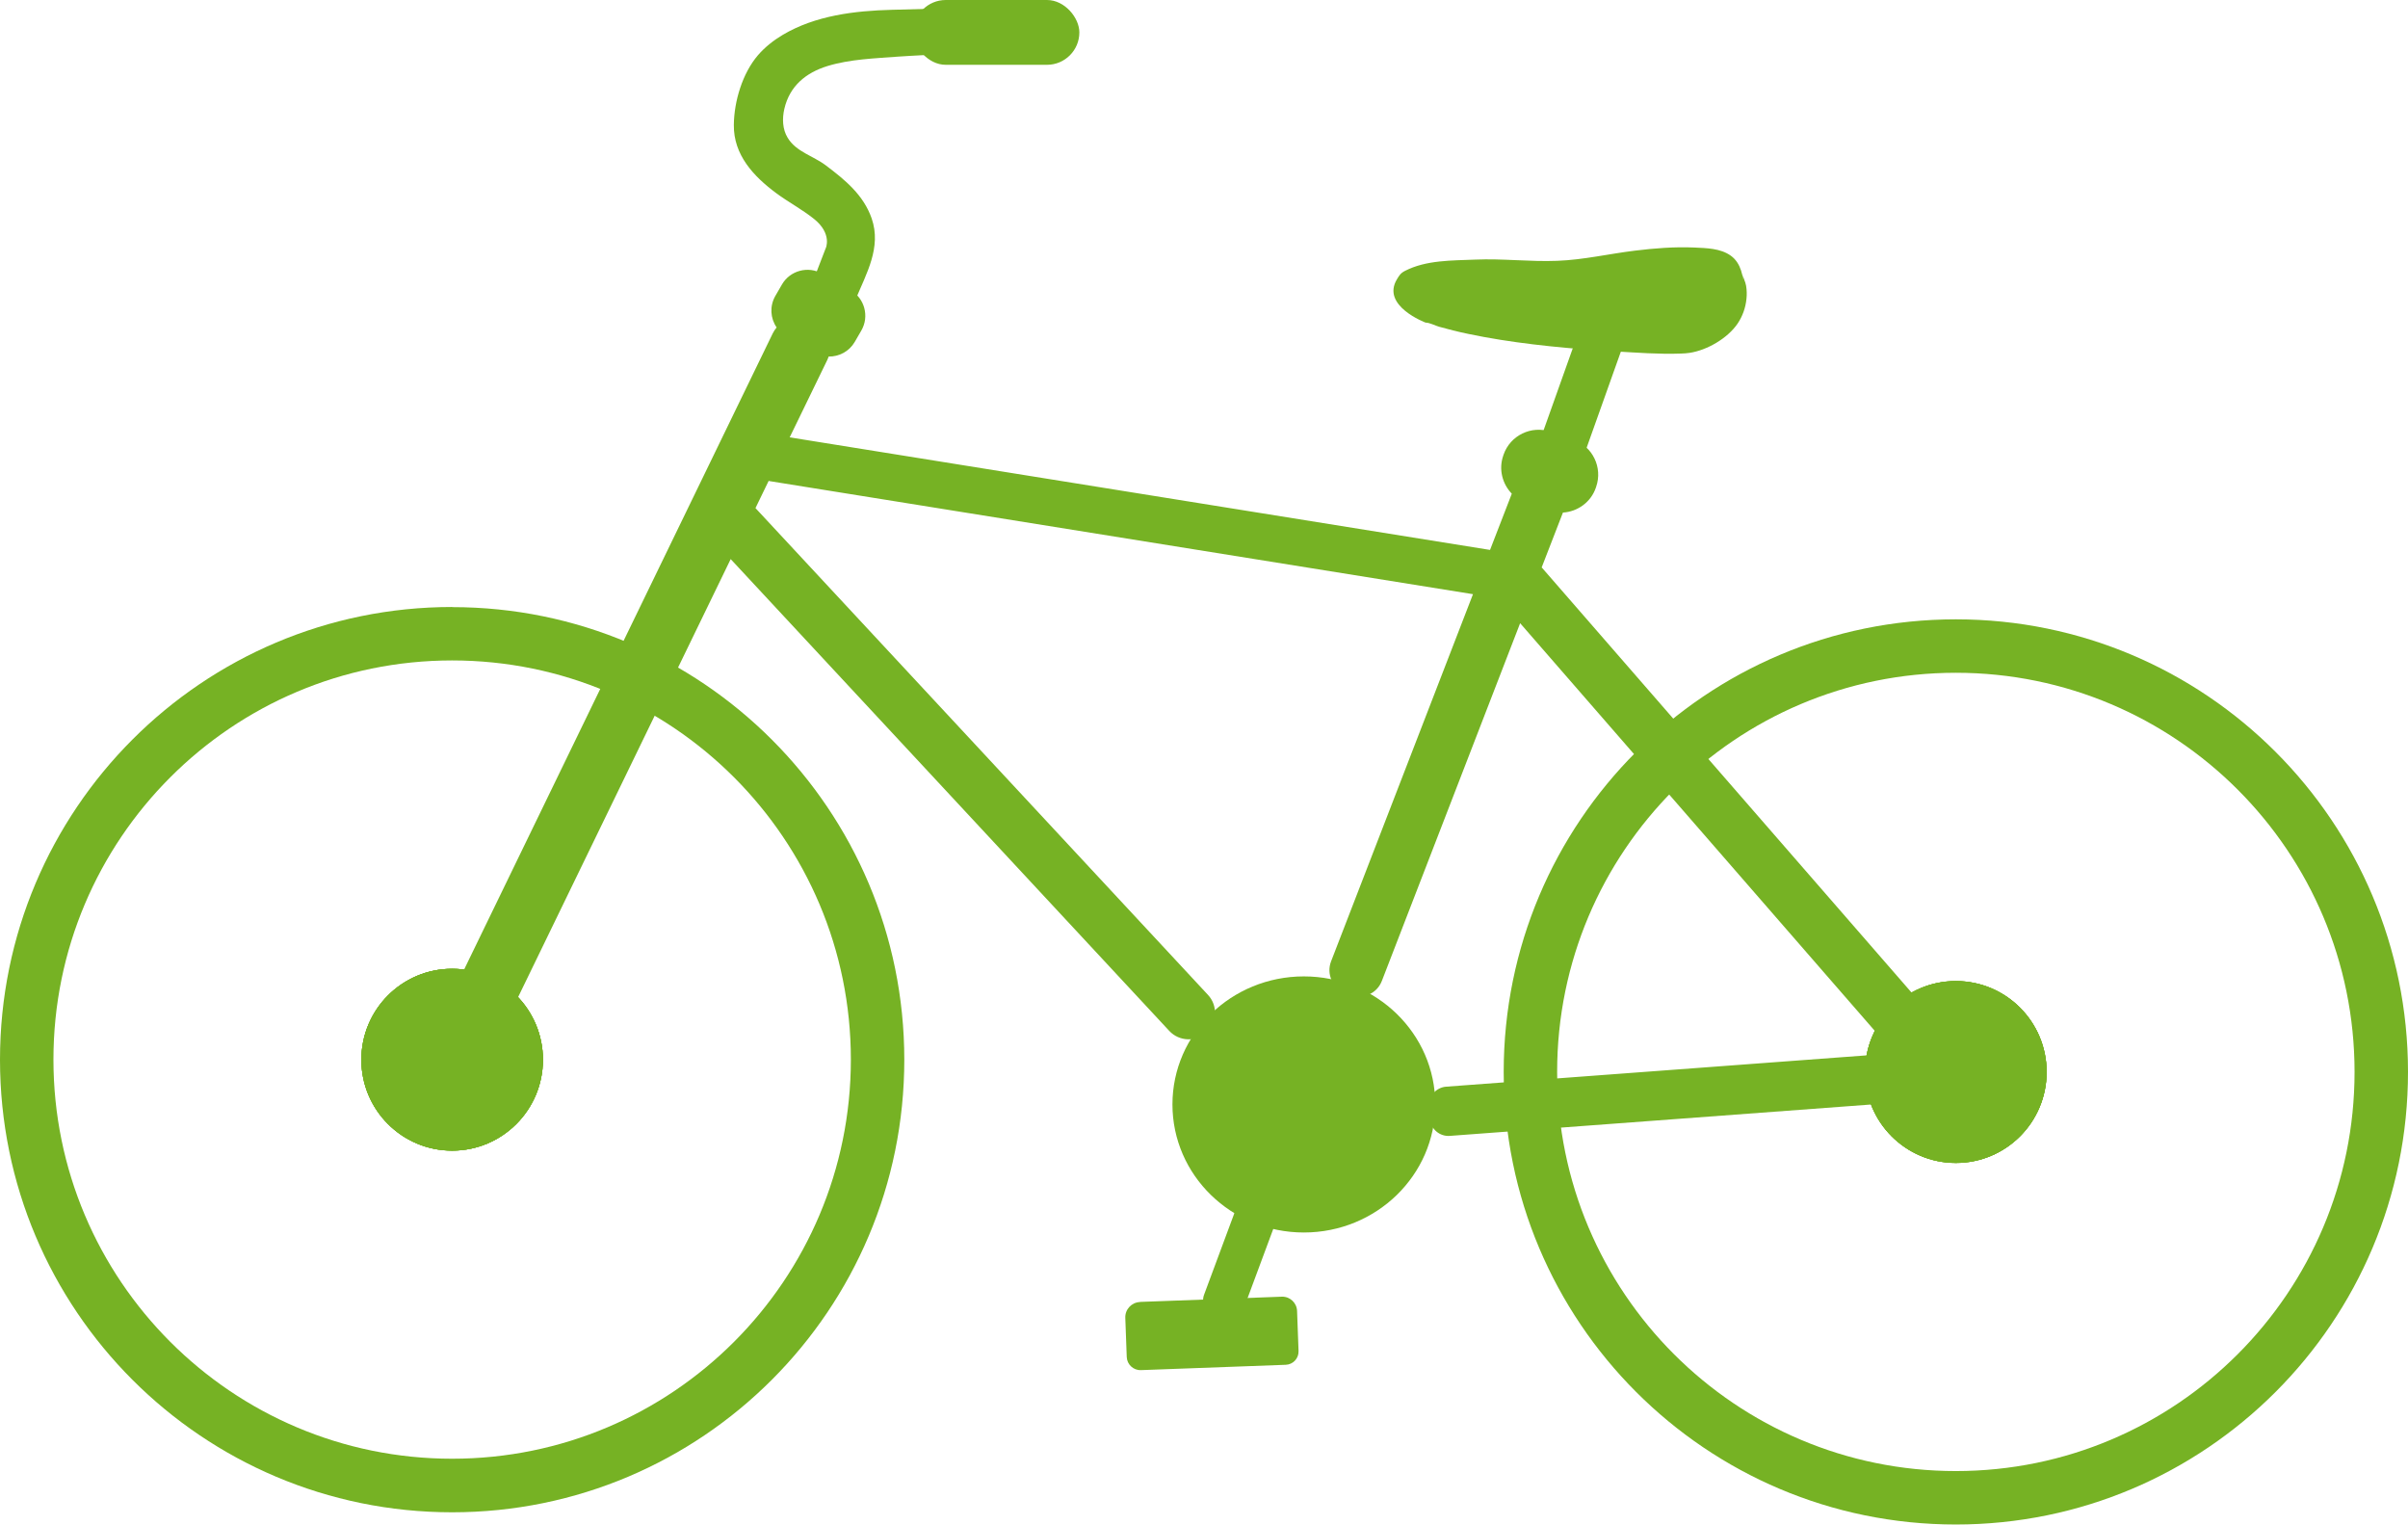 <?xml version="1.0" encoding="UTF-8"?><svg xmlns="http://www.w3.org/2000/svg" viewBox="0 0 199.18 126.09"><defs><style>.d{fill:#76b224;}</style></defs><g id="a"/><g id="b"><g id="c"><g><path class="d" d="M67.24,23.28s1.08-2.81,1.06-2.75,.6-1.19-1-2.45c-.97-.77-2.1-1.37-3.1-2.11-1.87-1.39-3.53-3.16-3.5-5.64,.02-1.95,.71-4.27,2-5.77,.58-.67,1.28-1.22,2.05-1.68,2.7-1.6,5.95-1.99,9.03-2.07l3.77-.1s2.06,2.31-.18,3.8c-.18,.12-.78,.04-.98,.05-.69,.04-1.39,.07-2.08,.12-1.94,.15-4,.21-5.86,.78-1.79,.55-3.13,1.65-3.57,3.53-.19,.81-.16,1.7,.27,2.4,.69,1.16,2.13,1.51,3.15,2.28,1.59,1.2,3.12,2.44,3.8,4.39,.83,2.4-.44,4.56-1.34,6.73,0,0-2.7,.42-3.51-1.54Z"/><rect class="d" x="128.84" y="26.2" width="3.84" height="12.94" rx="1.92" ry="1.92" transform="translate(18.53 -41.97) rotate(19.6)"/><g><path class="d" d="M37.4,50.2C16.74,50.2,0,66.96,0,87.64s16.74,37.43,37.4,37.43,37.4-16.76,37.4-37.43-16.74-37.43-37.4-37.43Zm0,70.44c-18.21,0-32.98-14.78-32.98-33.01s14.77-33.01,32.98-33.01,32.98,14.78,32.98,33.01-14.77,33.01-32.98,33.01Z"/><path class="d" d="M44.91,87.64c0,4.15-3.36,7.52-7.51,7.52s-7.51-3.37-7.51-7.52,3.36-7.52,7.51-7.52,7.51,3.37,7.51,7.52Z"/><path class="d" d="M44.91,87.64c0,4.15-3.36,7.52-7.51,7.52s-7.51-3.37-7.51-7.52,3.36-7.52,7.51-7.52,7.51,3.37,7.51,7.52Z"/><path class="d" d="M44.91,87.64c0,4.15-3.36,7.52-7.51,7.52s-7.51-3.37-7.51-7.52,3.36-7.52,7.51-7.52,7.51,3.37,7.51,7.52Z"/><path class="d" d="M37.4,80.12c-4.15,0-7.51,3.37-7.51,7.52s3.36,7.52,7.51,7.52,7.51-3.37,7.51-7.52-3.36-7.52-7.51-7.52Zm0,12.6c-2.8,0-5.07-2.27-5.07-5.08s2.27-5.08,5.07-5.08,5.07,2.27,5.07,5.08-2.27,5.08-5.07,5.08Z"/></g><g><path class="d" d="M161.78,51.22c-20.66,0-37.4,16.76-37.4,37.43s16.74,37.43,37.4,37.43,37.4-16.76,37.4-37.43-16.74-37.43-37.4-37.43Zm0,70.44c-18.21,0-32.98-14.78-32.98-33.01s14.77-33.01,32.98-33.01,32.98,14.78,32.98,33.01-14.77,33.01-32.98,33.01Z"/><path class="d" d="M169.29,88.66c0,4.15-3.36,7.52-7.51,7.52s-7.51-3.37-7.51-7.52,3.36-7.52,7.51-7.52,7.51,3.37,7.51,7.52Z"/><path class="d" d="M169.29,88.66c0,4.15-3.36,7.52-7.51,7.52s-7.51-3.37-7.51-7.52,3.36-7.52,7.51-7.52,7.51,3.37,7.51,7.52Z"/><path class="d" d="M169.29,88.66c0,4.15-3.36,7.52-7.51,7.52s-7.51-3.37-7.51-7.52,3.36-7.52,7.51-7.52,7.51,3.37,7.51,7.52Z"/><path class="d" d="M161.78,81.13c-4.15,0-7.51,3.37-7.51,7.52s3.36,7.52,7.51,7.52,7.51-3.37,7.51-7.52-3.36-7.52-7.51-7.52Zm0,12.6c-2.8,0-5.07-2.27-5.07-5.08s2.27-5.08,5.07-5.08,5.07,2.27,5.07,5.08-2.27,5.08-5.07,5.08Z"/></g><path class="d" d="M163.03,89.76c.36-.73,.29-1.62-.24-2.29-.07-.11-.16-.21-.26-.31l-34.96-40.18s-.03-.03-.05-.05l1.76-4.54c1.2-.07,2.31-.85,2.72-2.05l.03-.09c.55-1.59-.3-3.34-1.89-3.89l-1.88-.65c-1.59-.55-3.34,.3-3.89,1.89l-.03,.09c-.39,1.13-.07,2.33,.71,3.14l-1.8,4.65-57.93-9.31,3.11-6.4c.04-.09,.08-.18,.11-.28,.86,.01,1.7-.42,2.16-1.21l.55-.95c.67-1.16,.27-2.66-.89-3.33l-2.35-1.36c-1.16-.67-2.66-.27-3.33,.89l-.55,.95c-.48,.84-.41,1.85,.11,2.6-.12,.15-.23,.31-.32,.49l-28.12,57.95c-.6,1.24-.08,2.74,1.16,3.35,1.24,.6,2.74,.08,3.35-1.16l20.13-41.47,36.28,39.02c.82,.88,2.21,.93,3.09,.11h0c.88-.82,.93-2.21,.11-3.09L62.49,42.02l1.09-2.25s.05,.01,.08,.02l58.18,9.35-11.74,30.37c-.4,1.04,.12,2.21,1.16,2.61l.43,.17c1.04,.4,2.21-.12,2.61-1.16l11.44-29.59,30.95,35.57-37.06,2.76c-.85,.06-1.5,.81-1.43,1.66l.07,.98c.06,.85,.81,1.5,1.66,1.43l40.55-3.02c.52,.14,1.09,.09,1.58-.17,.46-.16,.81-.53,.96-.98Z"/><g><rect class="d" x="102.17" y="91.09" width="3.47" height="18.72" rx="1.63" ry="1.63" transform="translate(41.49 -29.9) rotate(20.38)"/><ellipse class="d" cx="107.85" cy="91.34" rx="10.87" ry="10.59"/><path class="d" d="M94.41,107.45h11.73c.67,0,1.22,.55,1.22,1.22v3.32c0,.61-.49,1.1-1.1,1.1h-11.99c-.62,0-1.13-.51-1.13-1.13v-3.24c0-.7,.57-1.26,1.26-1.26Z" transform="translate(-4 3.77) rotate(-2.11)"/></g><path class="d" d="M115.56,23.08c.19-.31,.29-.49,.66-.68,1.75-.9,3.89-.85,5.8-.93,2.26-.1,4.52,.19,6.79,.1,2.17-.08,4.28-.58,6.42-.84,1.62-.2,3.27-.33,4.9-.26,1.02,.05,2.18,.06,3.04,.68s1.03,1.74,1.1,2.75l-.13-1.26c.03,.32,.24,.66,.29,.99,.06,.36,.07,.73,.03,1.09-.07,.72-.32,1.43-.73,2.04-.83,1.22-2.52,2.2-3.96,2.42-.24,.04-.48,.05-.73,.06-1.81,.07-3.66-.08-5.47-.18-1.81-.1-3.62-.24-5.42-.43s-3.61-.43-5.4-.76c-.86-.16-1.71-.33-2.55-.54-.39-.1-.78-.2-1.17-.31-.32-.09-.78-.34-1.11-.34,0,0-3.72-1.39-2.36-3.6Z"/><rect class="d" x="75.55" y="0" width="13.73" height="5.36" rx="2.68" ry="2.68"/></g></g></g></svg>